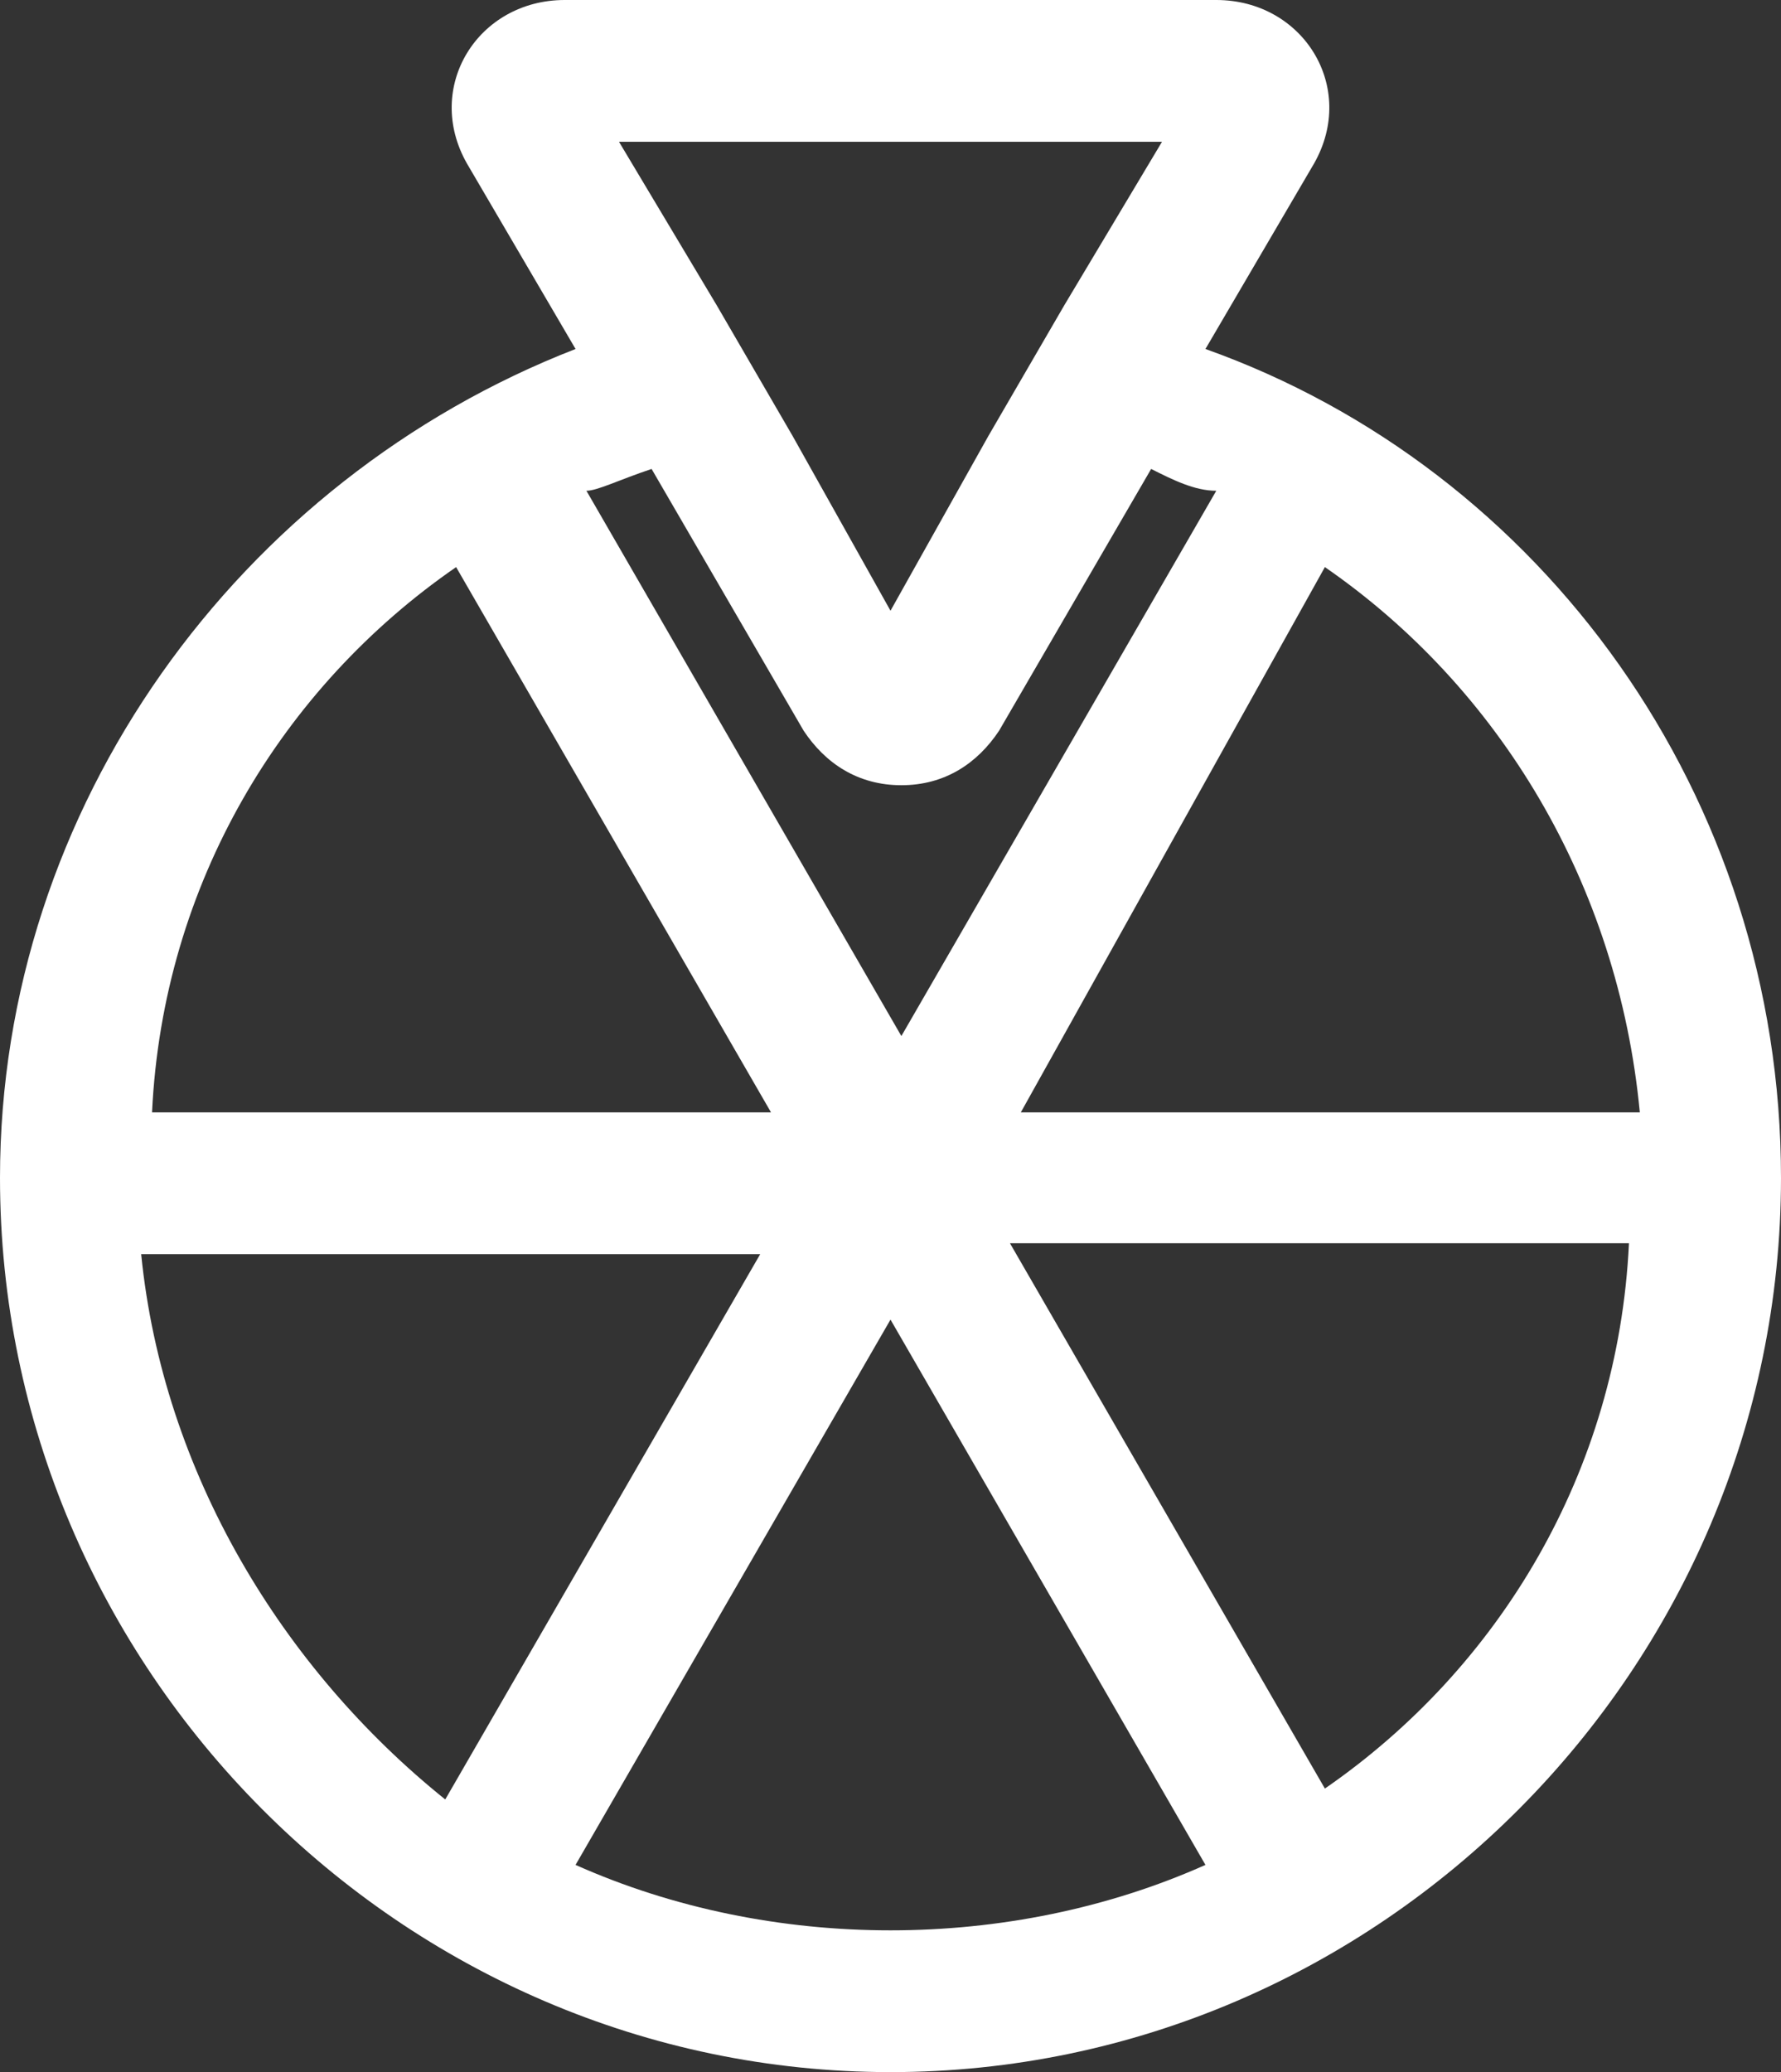 <svg width="49" height="57" viewBox="0 0 49 57" fill="none" xmlns="http://www.w3.org/2000/svg">
<rect x="0" y="0" width="49" height="57" fill="#333333" stroke="none"/>
<path d="M33.165 9.6L36.152 4.5C37.348 2.4 35.854 0 33.463 0H15.537C13.146 0 11.652 2.4 12.848 4.5L15.835 9.6C6.573 13.2 0 22.2 0 32.4C0 45.9 11.055 57 24.5 57C37.945 57 49 45.9 49 32.4C49 21.9 42.427 12.9 33.165 9.6ZM36.451 15.6C41.232 18.9 44.518 24.3 45.116 30.6H28.085L36.451 15.6ZM31.97 3.9L29.28 8.4L27.189 12L24.5 16.8L21.811 12L19.72 8.4L17.03 3.9H31.97ZM17.927 12.9L22.11 20.1C22.707 21 23.604 21.6 24.799 21.6C25.994 21.6 26.89 21 27.488 20.1L31.671 12.9C32.268 13.2 32.866 13.5 33.463 13.5L24.799 28.5L16.134 13.5C16.433 13.5 17.03 13.2 17.927 12.9ZM12.549 15.6L21.213 30.6H4.183C4.482 24.3 7.768 18.9 12.549 15.6ZM3.884 34.5H20.915L12.25 49.5C7.768 45.9 4.482 40.5 3.884 34.5ZM24.5 53.1C21.512 53.1 18.524 52.5 15.835 51.3L24.5 36.3L33.165 51.3C30.476 52.5 27.488 53.1 24.5 53.1ZM36.451 49.2L27.787 34.2H44.817C44.518 40.5 41.232 45.9 36.451 49.2Z" fill="white"/>
</svg>
